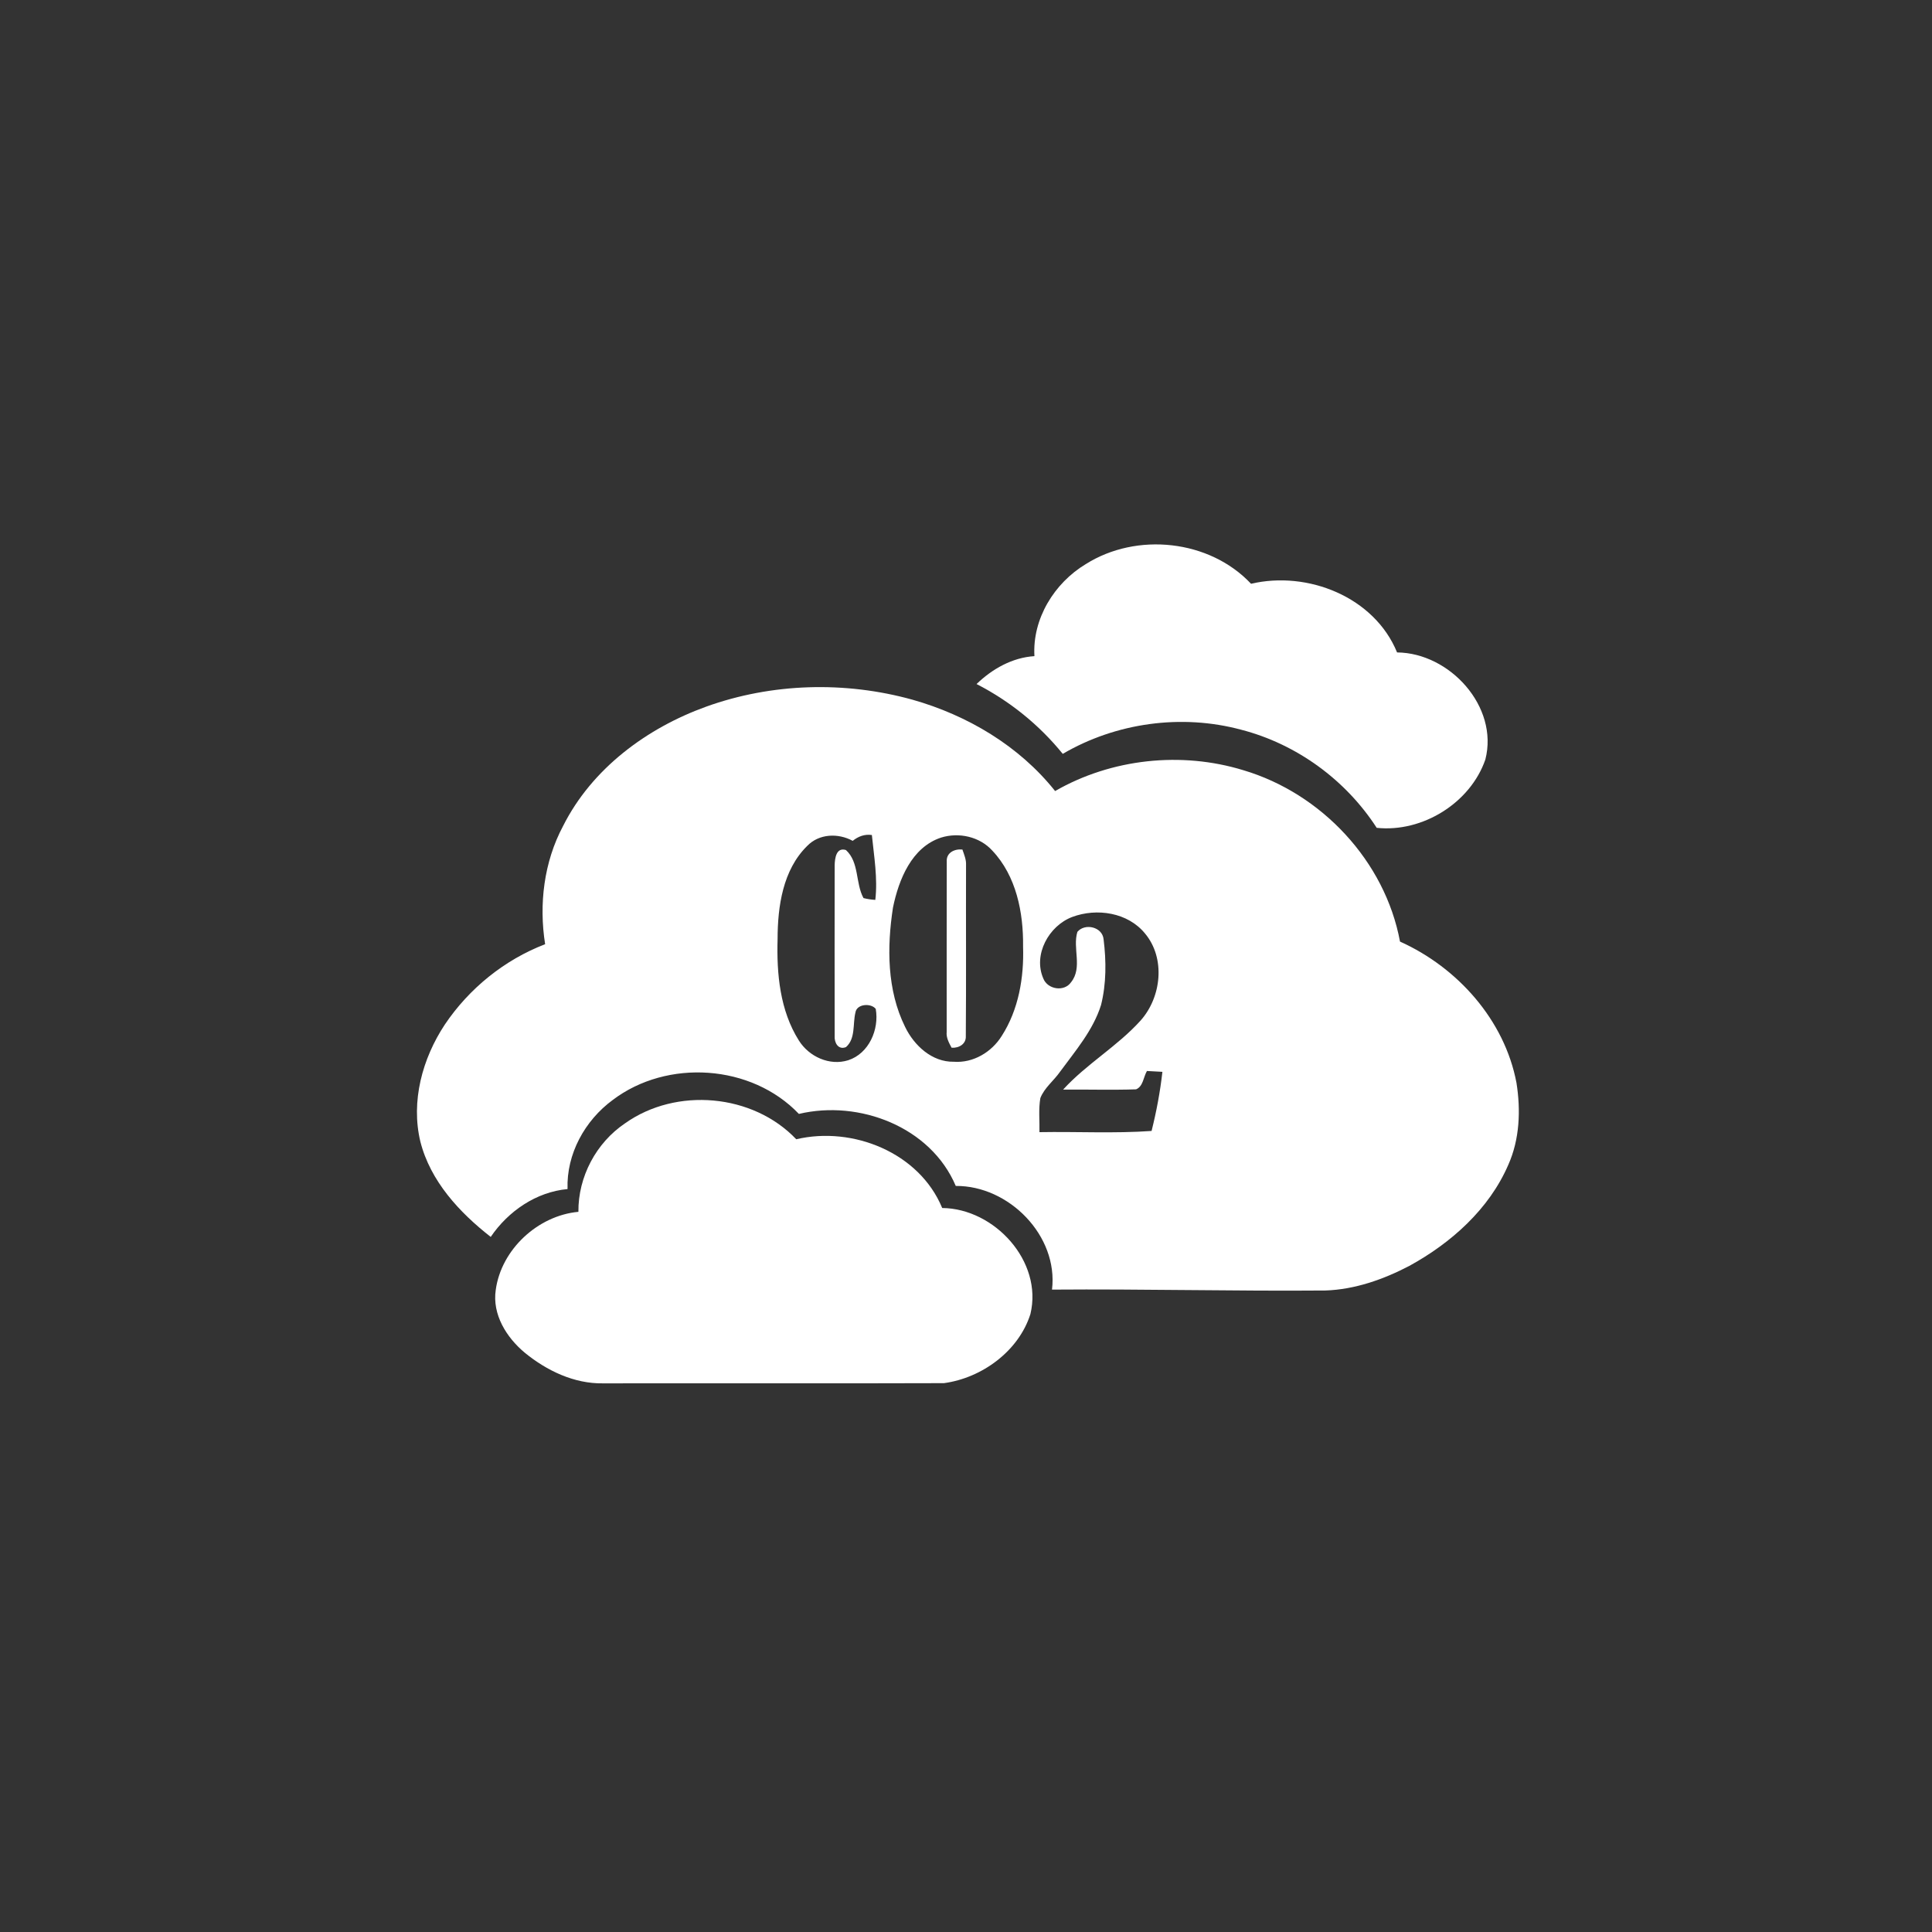 <?xml version="1.0" encoding="UTF-8" ?>
<!DOCTYPE svg PUBLIC "-//W3C//DTD SVG 1.1//EN" "http://www.w3.org/Graphics/SVG/1.1/DTD/svg11.dtd">
<svg width="500pt" height="500pt" viewBox="0 0 500 500" version="1.1" xmlns="http://www.w3.org/2000/svg">
<rect x="0" y="0" width="500" height="500" fill="#333333" stroke="none"/>
<g id="#ffffffff">
<path fill="#ffffff" opacity="1.00" d=" M 281.00 145.99 C 294.17 137.68 313.01 139.64 323.77 151.08 C 338.40 147.64 355.68 154.47 361.56 168.85 C 375.18 168.96 387.92 182.86 384.41 196.56 C 380.52 207.83 368.10 215.50 356.29 214.24 C 348.26 201.82 335.54 192.55 321.21 188.85 C 305.79 184.70 288.81 187.03 275.04 195.10 C 268.96 187.60 261.32 181.43 252.73 177.03 C 256.78 173.12 261.98 170.17 267.71 169.81 C 267.14 160.15 272.85 150.89 281.00 145.99 Z" />
<path fill="#ffffff" opacity="1.00" d=" M 182.76 182.88 C 199.78 176.75 218.71 176.25 236.11 181.07 C 250.37 185.10 263.77 193.04 273.06 204.72 C 287.65 196.34 305.71 194.40 321.78 199.33 C 341.99 205.33 358.45 222.84 362.32 243.68 C 377.20 250.37 389.39 263.98 392.46 280.23 C 393.59 287.32 393.30 294.84 390.34 301.47 C 385.36 312.96 375.55 321.68 364.74 327.61 C 358.02 331.12 350.66 333.72 343.02 333.98 C 319.43 334.18 295.85 333.56 272.26 333.75 C 273.93 319.79 261.09 306.81 247.35 306.92 C 240.87 291.63 222.37 284.57 206.75 288.28 C 194.49 275.41 172.68 273.99 158.59 284.66 C 151.36 289.97 146.57 298.64 146.88 307.73 C 138.77 308.47 131.51 313.46 127.00 320.11 C 118.88 313.77 111.39 305.69 108.79 295.45 C 106.29 285.03 109.30 273.96 115.11 265.17 C 121.39 255.82 130.55 248.40 141.08 244.36 C 139.44 234.01 140.76 223.07 145.73 213.76 C 153.18 198.93 167.38 188.42 182.76 182.88 M 208.89 218.94 C 202.60 225.12 201.25 234.57 201.24 243.01 C 200.97 251.99 201.84 261.50 206.74 269.27 C 209.36 273.46 214.68 275.91 219.52 274.39 C 224.88 272.65 227.58 266.41 226.64 261.10 C 225.43 259.55 221.70 259.76 221.38 262.06 C 220.66 265.02 221.46 268.78 218.94 270.99 C 216.93 271.79 215.89 269.84 216.01 268.11 C 215.99 253.39 215.99 238.66 216.01 223.93 C 216.05 222.14 216.41 219.20 218.93 219.99 C 222.41 223.18 221.35 228.52 223.47 232.42 C 224.47 232.67 225.49 232.83 226.53 232.89 C 227.18 227.31 226.20 221.66 225.64 216.10 C 223.78 215.83 222.12 216.45 220.68 217.61 C 216.92 215.56 211.97 215.73 208.89 218.94 M 243.54 216.77 C 235.92 219.27 232.58 227.67 231.10 234.89 C 229.52 245.15 229.54 256.26 234.24 265.76 C 236.57 270.58 241.20 274.89 246.84 274.78 C 251.84 275.16 256.64 272.29 259.24 268.11 C 263.63 261.29 265.03 252.96 264.77 244.96 C 264.88 236.19 263.02 226.70 256.81 220.14 C 253.53 216.51 248.14 215.33 243.54 216.77 M 277.49 237.31 C 271.44 239.60 267.31 247.06 270.01 253.24 C 271.12 256.08 275.43 256.76 277.20 254.19 C 280.23 250.39 277.52 245.38 278.83 241.16 C 280.79 238.83 285.33 239.88 285.61 243.11 C 286.31 248.72 286.33 254.57 284.95 260.09 C 282.90 266.63 278.32 271.94 274.33 277.38 C 272.72 279.70 270.28 281.51 269.24 284.19 C 268.74 287.09 269.08 290.06 269.01 293.00 C 278.68 292.83 288.38 293.37 298.03 292.69 C 299.29 287.65 300.25 282.54 300.83 277.39 C 299.49 277.30 298.16 277.23 296.83 277.17 C 295.91 278.72 295.86 281.17 294.01 281.92 C 287.72 282.13 281.42 281.93 275.13 281.99 C 281.19 275.34 289.16 270.80 295.18 264.12 C 300.58 258.07 301.69 248.01 296.34 241.60 C 291.90 236.14 283.86 234.93 277.49 237.31 Z" />
<path fill="#ffffff" opacity="1.00" d=" M 245.02 222.97 C 244.86 220.66 247.06 219.64 249.07 219.86 C 249.51 221.16 250.09 222.47 250.01 223.89 C 249.96 238.63 250.07 253.38 249.95 268.12 C 250.07 270.21 248.14 271.29 246.27 271.15 C 245.59 269.87 244.84 268.55 245.00 267.04 C 245.01 252.35 244.98 237.66 245.02 222.97 Z" />
<path fill="#ffffff" opacity="1.00" d=" M 161.77 290.71 C 175.01 281.31 194.84 283.03 206.07 294.84 C 220.70 291.39 237.92 298.30 243.84 312.63 C 257.37 312.76 269.95 326.45 266.67 340.08 C 263.63 349.69 254.09 356.64 244.28 357.96 C 214.87 358.06 185.45 357.96 156.03 358.01 C 148.58 358.13 141.48 354.72 135.81 350.08 C 131.09 346.15 127.35 340.20 128.30 333.82 C 129.73 323.34 139.22 314.58 149.69 313.62 C 149.61 304.56 154.27 295.76 161.77 290.71 Z" />
</g>
</svg>
